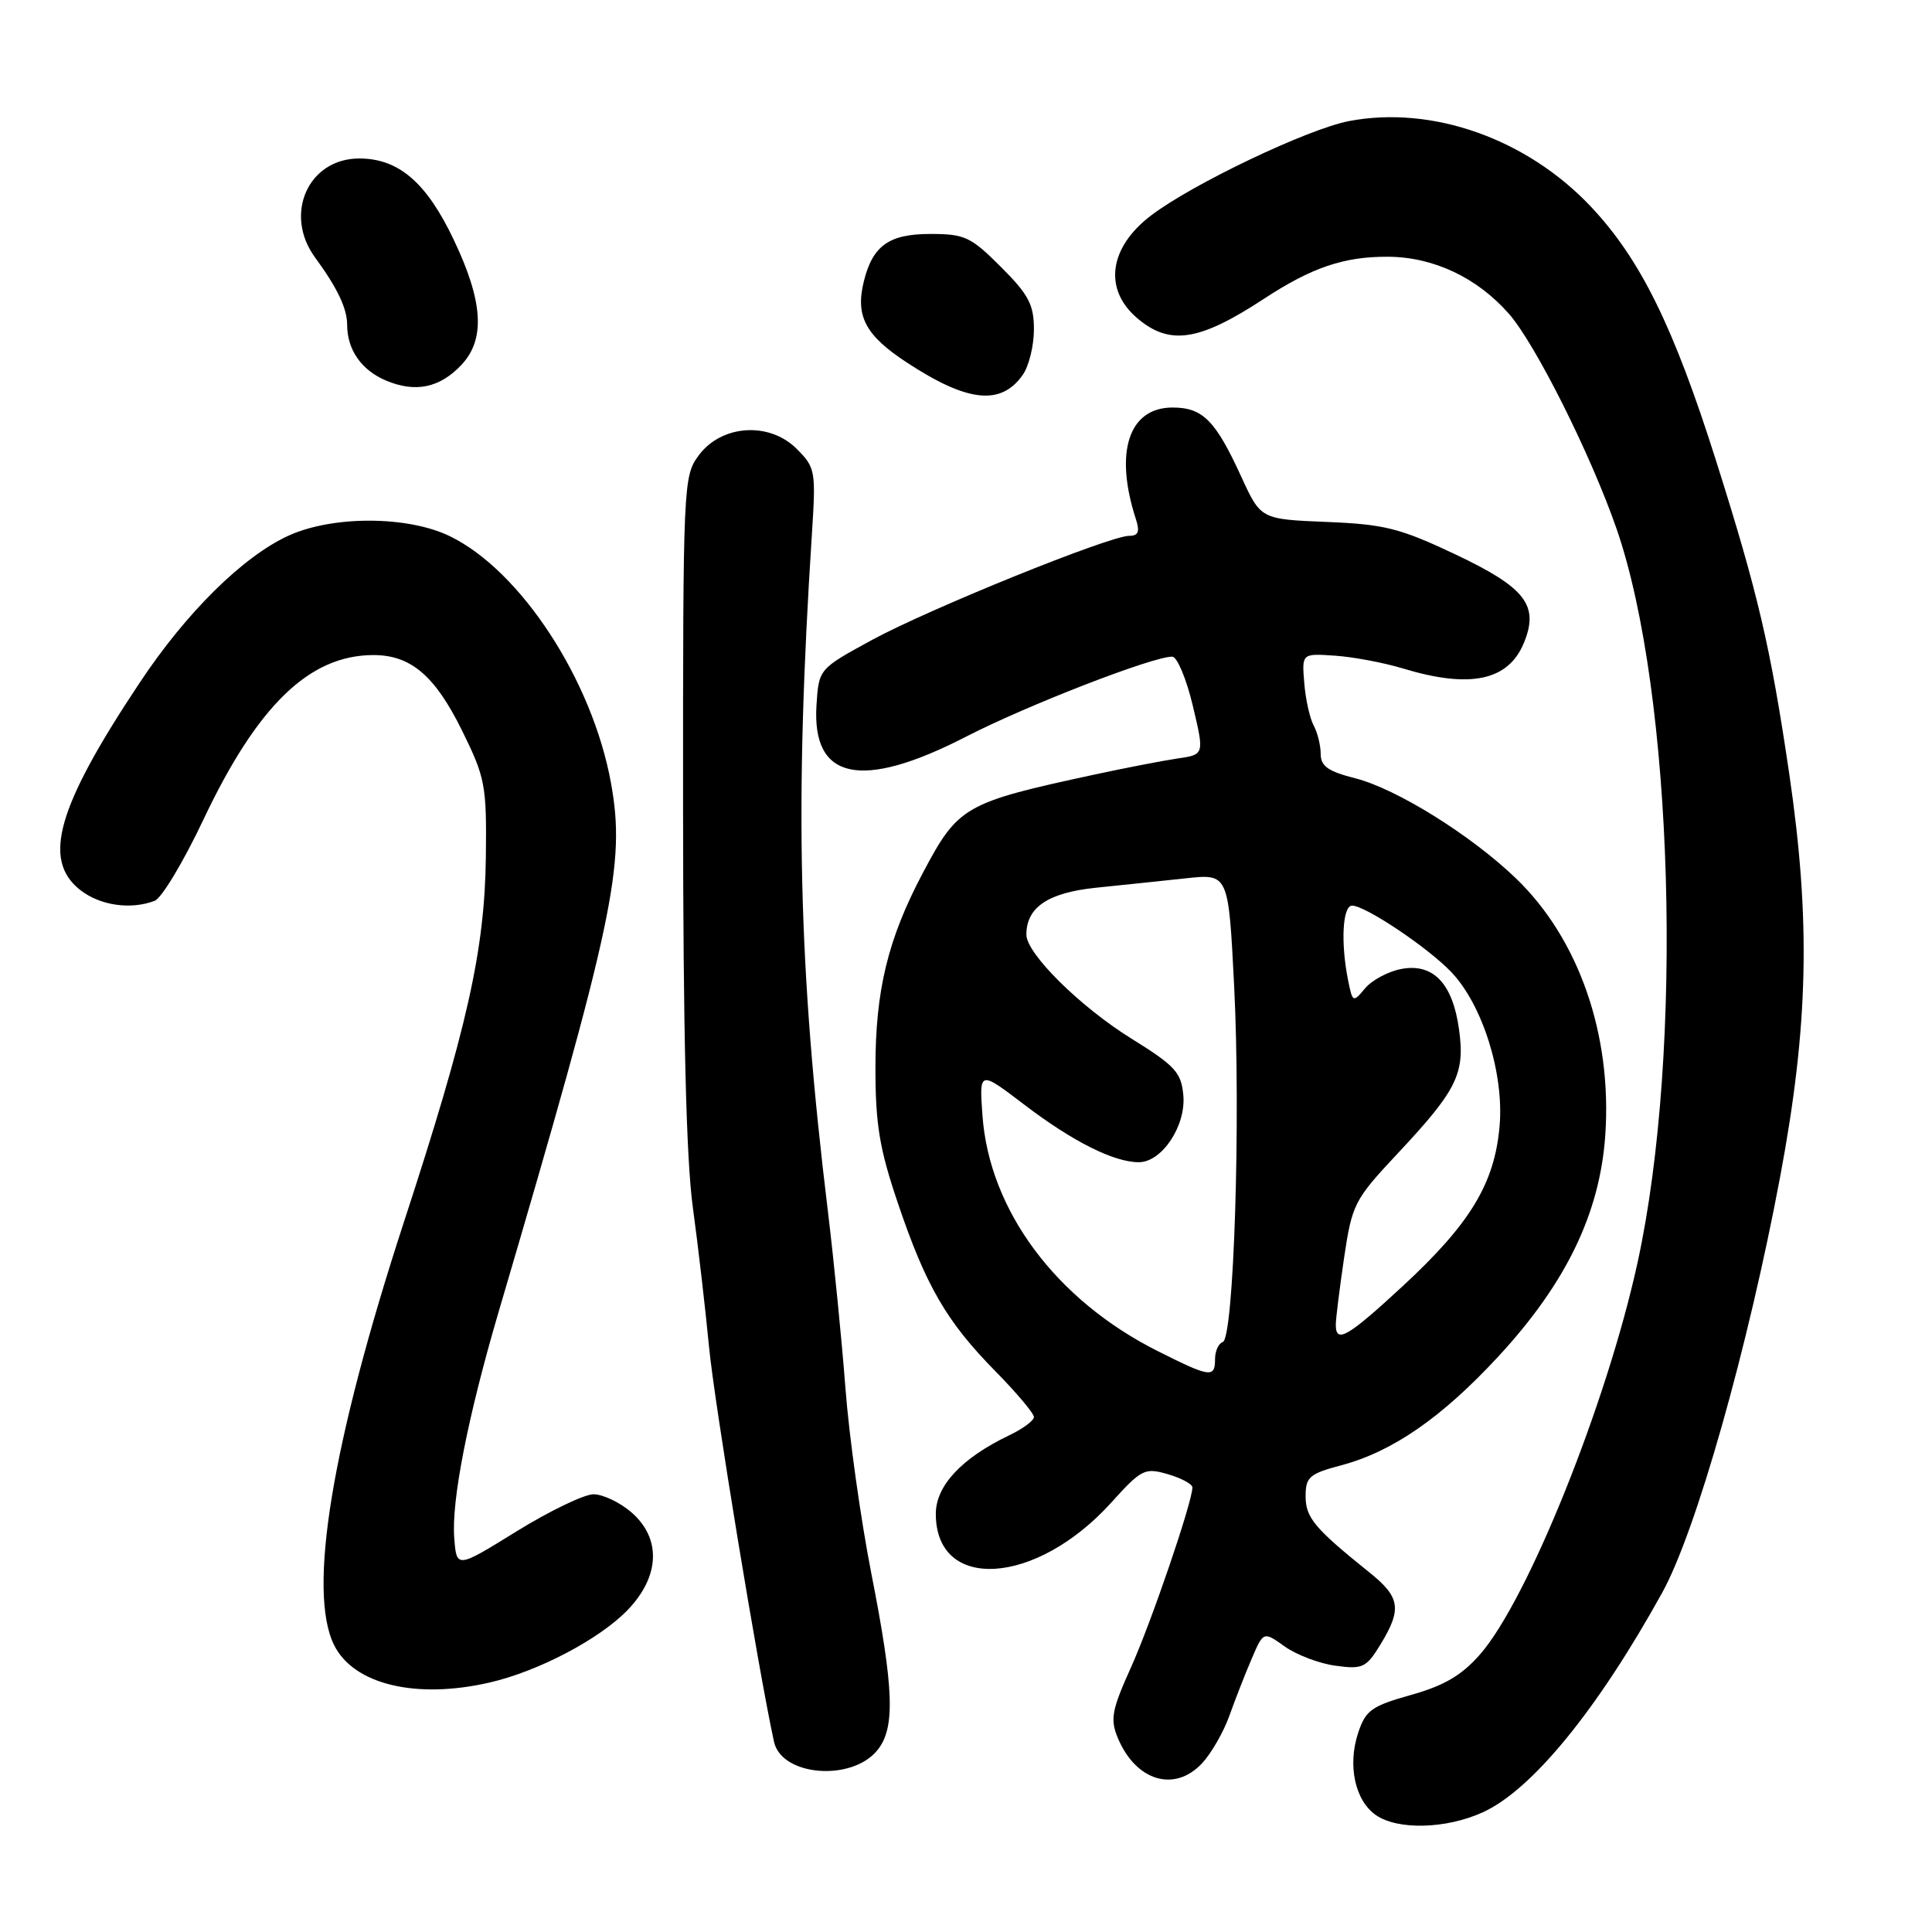 <?xml version="1.0" encoding="UTF-8" standalone="no"?>
<!DOCTYPE svg PUBLIC "-//W3C//DTD SVG 1.1//EN" "http://www.w3.org/Graphics/SVG/1.1/DTD/svg11.dtd" >
<svg xmlns="http://www.w3.org/2000/svg" xmlns:xlink="http://www.w3.org/1999/xlink" version="1.1" viewBox="0 0 256 256">
 <g >
 <path fill="currentColor"
d=" M 196.50 240.13 C 203.01 237.16 211.70 226.51 220.27 211.00 C 224.74 202.91 231.64 178.54 235.89 155.87 C 239.64 135.84 239.94 121.98 237.08 102.50 C 234.60 85.71 232.96 78.67 227.38 61.03 C 221.75 43.24 217.34 34.30 210.77 27.35 C 202.28 18.37 189.78 13.95 178.77 16.04 C 173.31 17.08 157.99 24.38 152.51 28.56 C 146.96 32.79 146.20 38.29 150.63 42.11 C 154.96 45.83 158.86 45.25 167.50 39.58 C 173.82 35.44 178.09 33.99 183.90 34.02 C 189.94 34.05 195.71 36.77 199.94 41.58 C 203.44 45.57 210.76 60.17 214.18 70.00 C 221.76 91.79 223.13 139.17 216.98 167.32 C 212.92 185.92 202.42 212.04 196.10 219.23 C 193.67 222.00 191.35 223.36 186.96 224.59 C 181.73 226.06 180.95 226.62 179.96 229.62 C 178.54 233.92 179.54 238.57 182.30 240.50 C 185.19 242.52 191.62 242.36 196.50 240.13 Z  M 159.30 233.62 C 160.52 232.30 162.13 229.49 162.89 227.37 C 163.65 225.24 164.97 221.85 165.84 219.83 C 167.41 216.15 167.41 216.15 170.25 218.18 C 171.81 219.29 174.85 220.44 176.99 220.72 C 180.57 221.21 181.04 220.98 182.94 217.87 C 185.78 213.20 185.54 211.63 181.45 208.35 C 174.17 202.50 173.00 201.10 173.00 198.25 C 173.00 195.71 173.50 195.28 177.75 194.15 C 184.54 192.34 191.05 187.83 198.52 179.76 C 207.52 170.03 212.00 160.76 212.71 150.39 C 213.62 137.07 209.18 124.35 200.83 116.35 C 194.86 110.62 184.99 104.49 179.55 103.12 C 176.00 102.22 175.00 101.52 175.00 99.92 C 175.00 98.79 174.58 97.08 174.07 96.13 C 173.55 95.17 172.99 92.63 172.82 90.48 C 172.50 86.58 172.50 86.58 176.88 86.88 C 179.28 87.04 183.33 87.80 185.88 88.57 C 194.77 91.27 199.84 90.21 201.91 85.22 C 203.98 80.22 202.16 77.87 192.85 73.46 C 185.49 69.98 183.46 69.47 175.78 69.16 C 167.06 68.80 167.06 68.80 164.48 63.18 C 161.06 55.70 159.37 54.00 155.37 54.00 C 149.57 54.00 147.63 59.89 150.50 68.75 C 151.06 70.45 150.84 71.00 149.63 71.00 C 147.01 71.00 123.07 80.70 115.50 84.82 C 108.50 88.64 108.50 88.64 108.19 93.42 C 107.55 103.38 114.13 104.76 128.03 97.60 C 136.04 93.48 152.74 86.99 155.33 87.01 C 155.97 87.01 157.20 89.93 158.05 93.50 C 159.59 99.99 159.59 99.99 156.05 100.50 C 154.10 100.79 149.12 101.75 145.00 102.64 C 127.75 106.36 126.97 106.81 122.27 115.69 C 117.65 124.42 116.00 131.20 116.00 141.49 C 116.00 148.99 116.53 152.21 118.98 159.44 C 122.69 170.41 125.43 175.13 131.91 181.71 C 134.71 184.56 137.00 187.28 137.00 187.76 C 137.00 188.24 135.52 189.33 133.72 190.19 C 127.44 193.19 124.00 196.87 124.00 200.59 C 124.00 210.96 137.28 210.12 147.23 199.12 C 151.26 194.66 151.68 194.45 154.75 195.34 C 156.54 195.86 158.00 196.65 158.00 197.09 C 158.00 199.01 152.52 215.05 149.85 220.96 C 147.32 226.57 147.09 227.80 148.10 230.25 C 150.49 236.01 155.65 237.56 159.30 233.62 Z  M 116.25 231.92 C 118.65 228.98 118.47 223.82 115.45 208.46 C 114.05 201.33 112.51 190.32 112.03 184.00 C 111.55 177.68 110.50 167.10 109.70 160.50 C 105.78 128.27 105.27 106.63 107.58 70.78 C 108.12 62.38 108.05 61.96 105.56 59.47 C 101.94 55.85 95.62 56.26 92.60 60.32 C 90.54 63.09 90.50 64.01 90.51 106.82 C 90.52 136.79 90.92 153.47 91.80 159.95 C 92.51 165.14 93.47 173.47 93.95 178.45 C 94.64 185.79 100.50 221.40 102.56 230.79 C 103.55 235.34 112.83 236.11 116.25 231.92 Z  M 64.89 222.94 C 71.32 221.46 79.39 217.22 83.13 213.37 C 87.46 208.90 87.66 203.83 83.64 200.37 C 82.13 199.07 79.88 198.00 78.65 198.00 C 77.41 198.00 72.82 200.21 68.45 202.91 C 60.50 207.83 60.50 207.83 60.19 203.78 C 59.80 198.85 62.01 187.63 66.07 173.83 C 81.35 121.89 82.91 114.54 80.96 103.76 C 78.49 90.13 69.00 75.60 59.59 71.04 C 54.01 68.34 44.12 68.31 38.27 70.96 C 32.24 73.70 24.70 81.13 18.51 90.46 C 7.56 106.92 5.55 113.93 10.63 117.93 C 13.26 119.99 17.32 120.58 20.50 119.36 C 21.42 119.01 24.32 114.17 26.95 108.61 C 34.12 93.46 41.00 86.80 49.49 86.80 C 54.44 86.80 57.65 89.54 61.24 96.84 C 64.30 103.05 64.49 104.07 64.38 113.48 C 64.23 125.94 61.95 136.12 53.52 161.93 C 43.96 191.24 40.72 210.87 44.28 218.00 C 46.88 223.21 55.14 225.19 64.89 222.94 Z  M 135.53 49.66 C 136.34 48.50 137.00 45.80 137.00 43.65 C 137.00 40.36 136.30 39.04 132.63 35.37 C 128.64 31.38 127.83 31.00 123.29 31.00 C 117.81 31.00 115.65 32.53 114.47 37.25 C 113.31 41.89 114.67 44.45 120.20 48.06 C 128.23 53.32 132.64 53.78 135.53 49.66 Z  M 61.15 48.34 C 64.34 44.95 64.02 39.92 60.10 31.72 C 56.50 24.16 52.81 21.00 47.60 21.00 C 40.84 21.00 37.55 28.39 41.75 34.12 C 44.71 38.16 46.00 40.88 46.00 43.05 C 46.00 46.34 47.90 49.06 51.16 50.43 C 55.06 52.07 58.28 51.39 61.15 48.34 Z  M 153.41 179.03 C 139.92 172.26 131.09 160.39 130.18 147.80 C 129.75 141.82 129.75 141.82 135.81 146.44 C 142.18 151.28 147.60 154.00 150.90 154.00 C 153.95 154.00 157.15 149.20 156.80 145.16 C 156.53 142.11 155.75 141.24 149.90 137.61 C 143.11 133.39 136.00 126.35 136.00 123.85 C 136.00 120.22 138.87 118.29 145.21 117.63 C 148.67 117.28 154.04 116.71 157.14 116.38 C 162.78 115.77 162.78 115.77 163.53 130.64 C 164.42 148.26 163.49 177.34 162.02 177.83 C 161.46 178.01 161.00 179.03 161.00 180.08 C 161.00 182.61 160.37 182.53 153.41 179.03 Z  M 177.00 175.54 C 177.00 174.74 177.50 170.74 178.10 166.66 C 179.16 159.54 179.45 158.98 185.17 152.87 C 193.07 144.44 194.14 142.28 193.33 136.41 C 192.49 130.29 189.89 127.58 185.65 128.40 C 183.92 128.73 181.77 129.89 180.87 130.97 C 179.28 132.88 179.22 132.85 178.62 129.84 C 177.63 124.88 177.90 120.00 179.16 120.00 C 180.91 120.00 189.17 125.53 192.28 128.78 C 196.45 133.13 199.32 142.28 198.70 149.25 C 198.03 156.83 194.82 162.13 185.91 170.38 C 178.57 177.17 177.00 178.08 177.00 175.54 Z "/>
</g>
</svg>